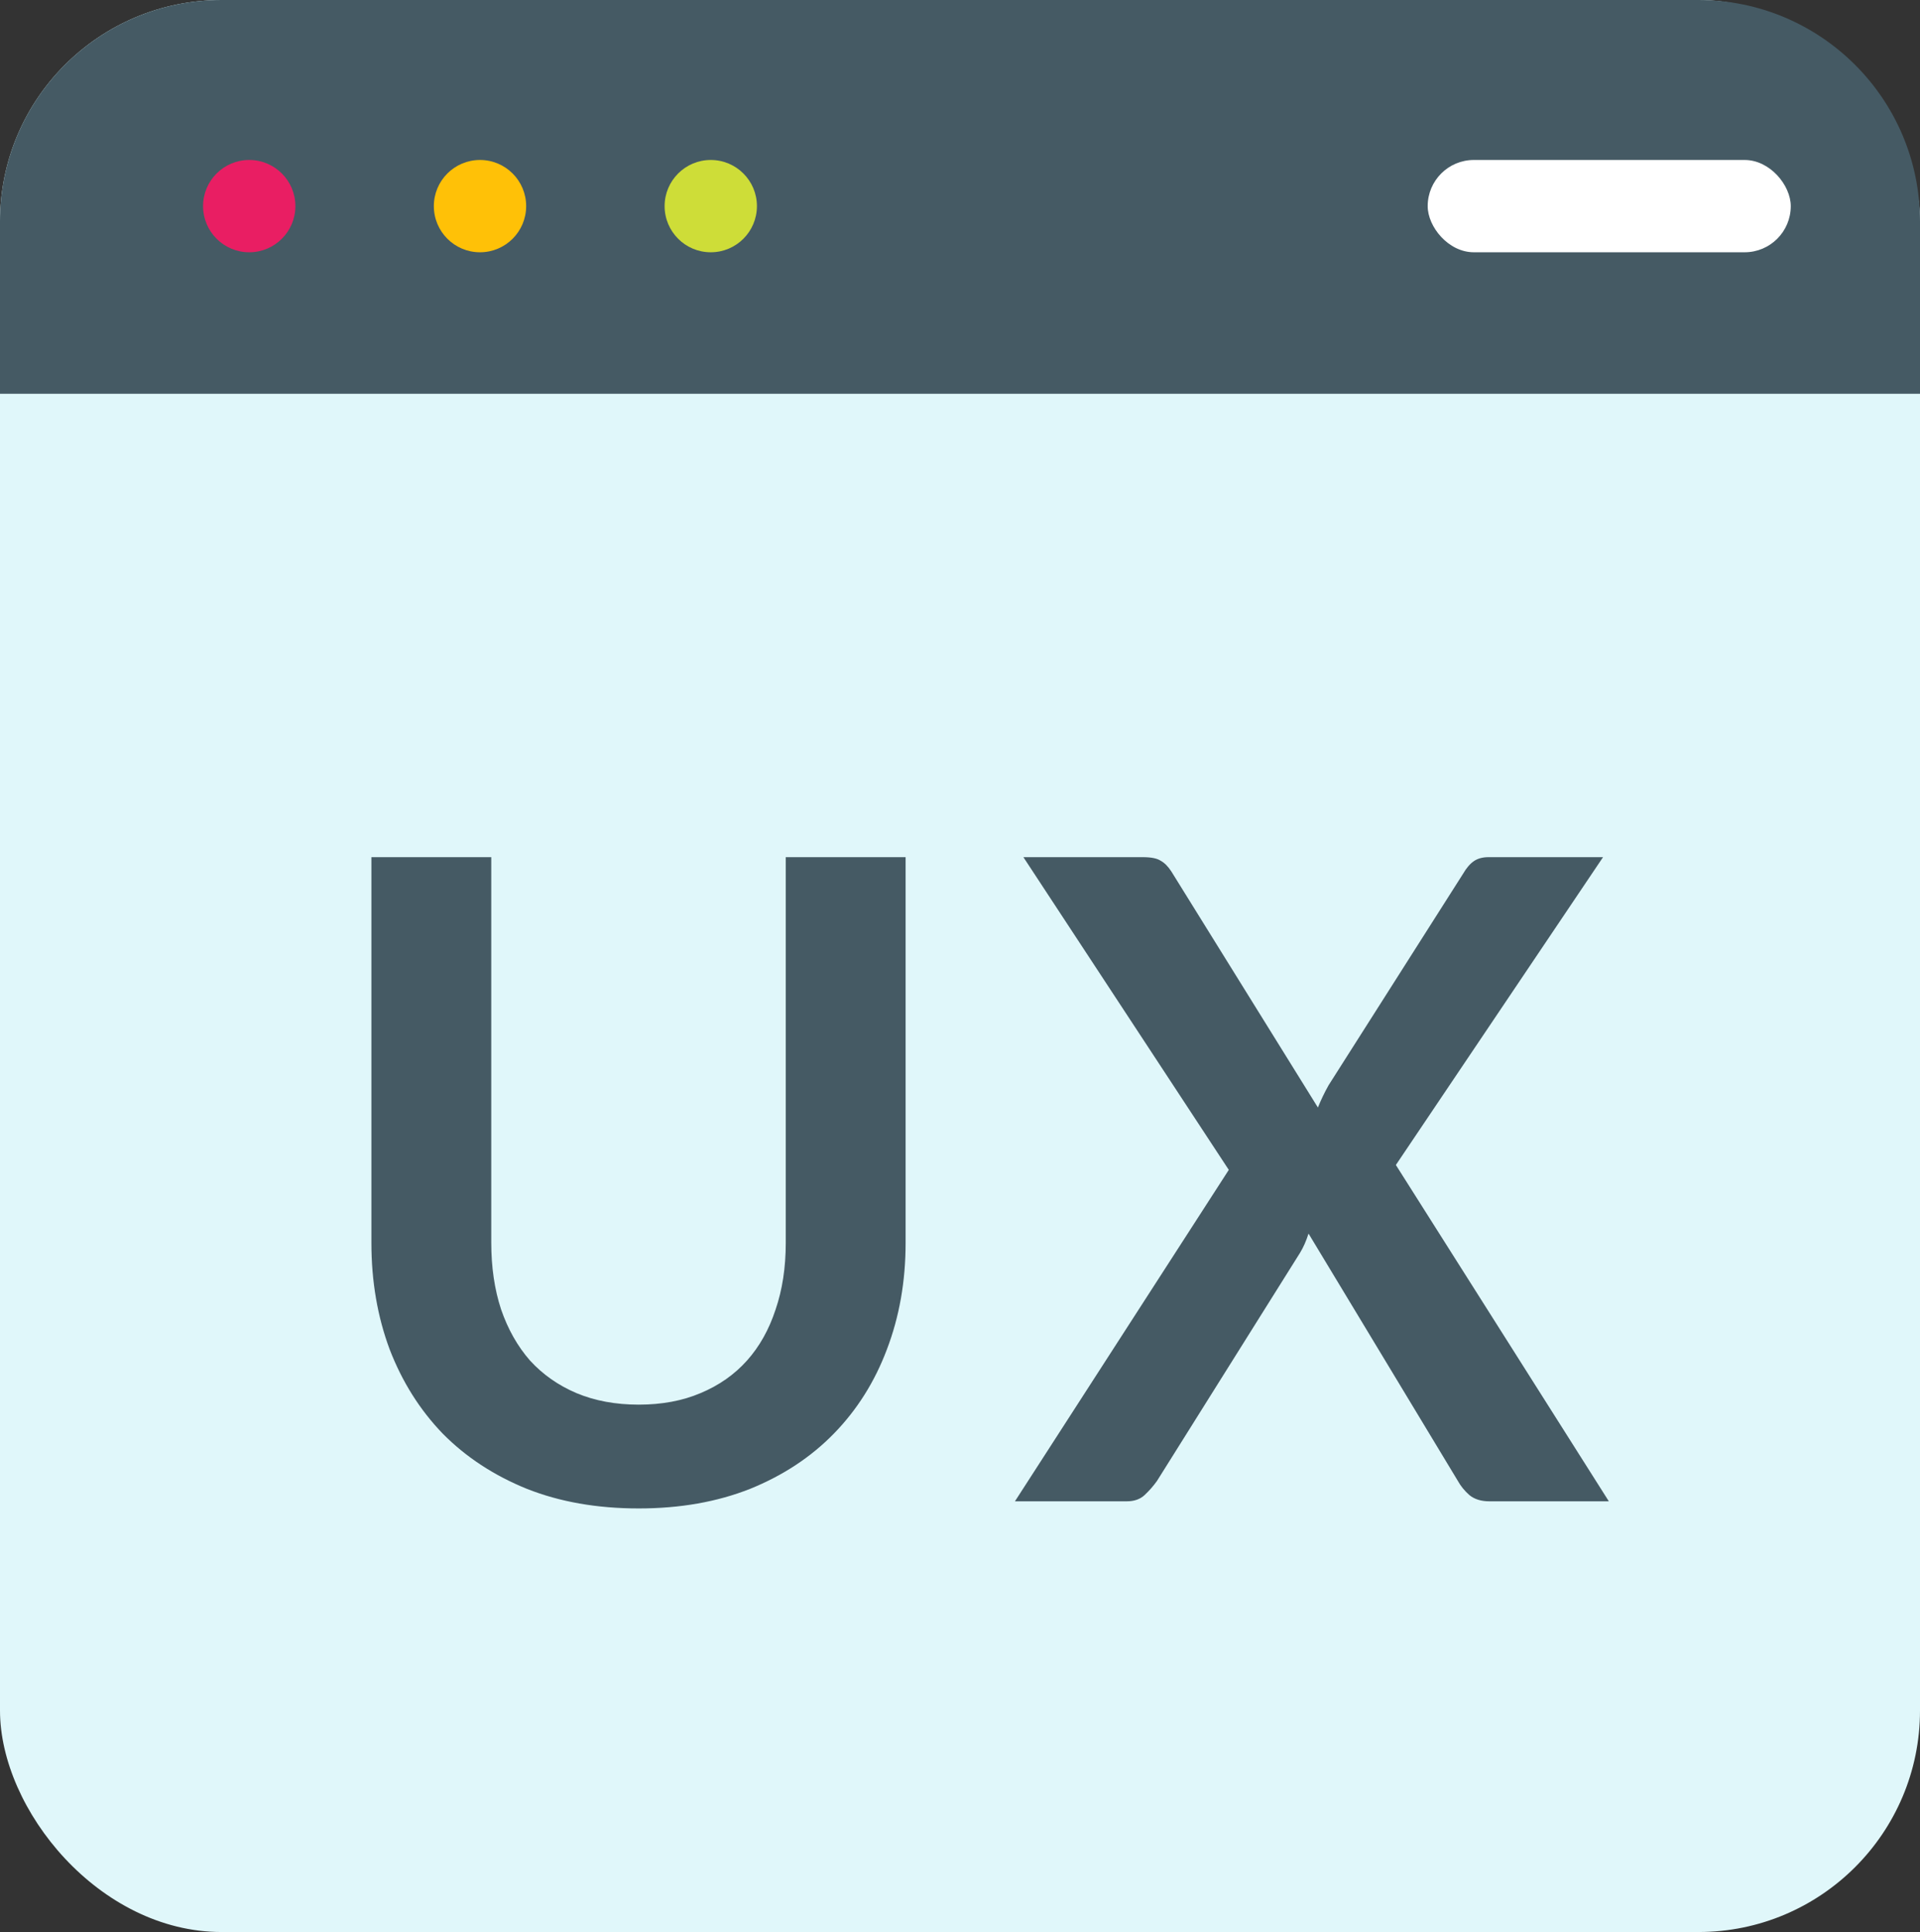 <svg width="312" height="314" viewBox="0 0 312 314" fill="none" xmlns="http://www.w3.org/2000/svg">
<rect x="0" y="0" width="312" height="314" fill="#333333" stroke="none"/>
<rect width="312" height="314" rx="36" fill="#E0F7FA"/>
<path d="M0 36C0 16.118 16.118 0 36 0H276C295.882 0 312 16.118 312 36V64H0V36Z" fill="#455A64"/>
<circle cx="40.5" cy="33.5" r="7.5" fill="#E91E63"/>
<circle cx="78" cy="33.5" r="7.5" fill="#FFC107"/>
<circle cx="115.5" cy="33.5" r="7.5" fill="#CEDD38"/>
<rect x="232" y="26" width="59" height="15" rx="7.5" fill="white"/>
<path d="M103.793 228.289C107.558 228.289 110.913 227.662 113.857 226.407C116.85 225.152 119.36 223.39 121.387 221.121C123.414 218.853 124.959 216.102 126.02 212.868C127.131 209.634 127.686 206.014 127.686 202.008V139.309H147.161V202.008C147.161 208.234 146.148 214.002 144.121 219.311C142.142 224.573 139.27 229.134 135.505 232.995C131.788 236.808 127.251 239.801 121.894 241.973C116.536 244.097 110.503 245.158 103.793 245.158C97.036 245.158 90.979 244.097 85.621 241.973C80.263 239.801 75.702 236.808 71.937 232.995C68.221 229.134 65.349 224.573 63.322 219.311C61.343 214.002 60.353 208.234 60.353 202.008V139.309H79.829V201.935C79.829 205.942 80.36 209.562 81.422 212.795C82.532 216.029 84.101 218.805 86.128 221.121C88.203 223.39 90.713 225.152 93.657 226.407C96.65 227.662 100.029 228.289 103.793 228.289ZM261.436 244H242.033C240.682 244 239.596 243.662 238.775 242.986C238.003 242.311 237.375 241.538 236.893 240.67L212.638 200.487C212.252 201.694 211.794 202.732 211.263 203.601L188.022 240.67C187.443 241.49 186.767 242.262 185.995 242.986C185.271 243.662 184.306 244 183.099 244H164.927L199.679 190.134L166.302 139.309H185.705C187.057 139.309 188.022 139.502 188.602 139.888C189.229 140.226 189.808 140.805 190.339 141.626L214.159 179.998C214.642 178.791 215.221 177.585 215.896 176.378L237.761 141.988C238.292 141.071 238.872 140.395 239.499 139.961C240.126 139.526 240.923 139.309 241.888 139.309H260.495L226.829 189.338L261.436 244Z" fill="#455A64"/>
</svg>
